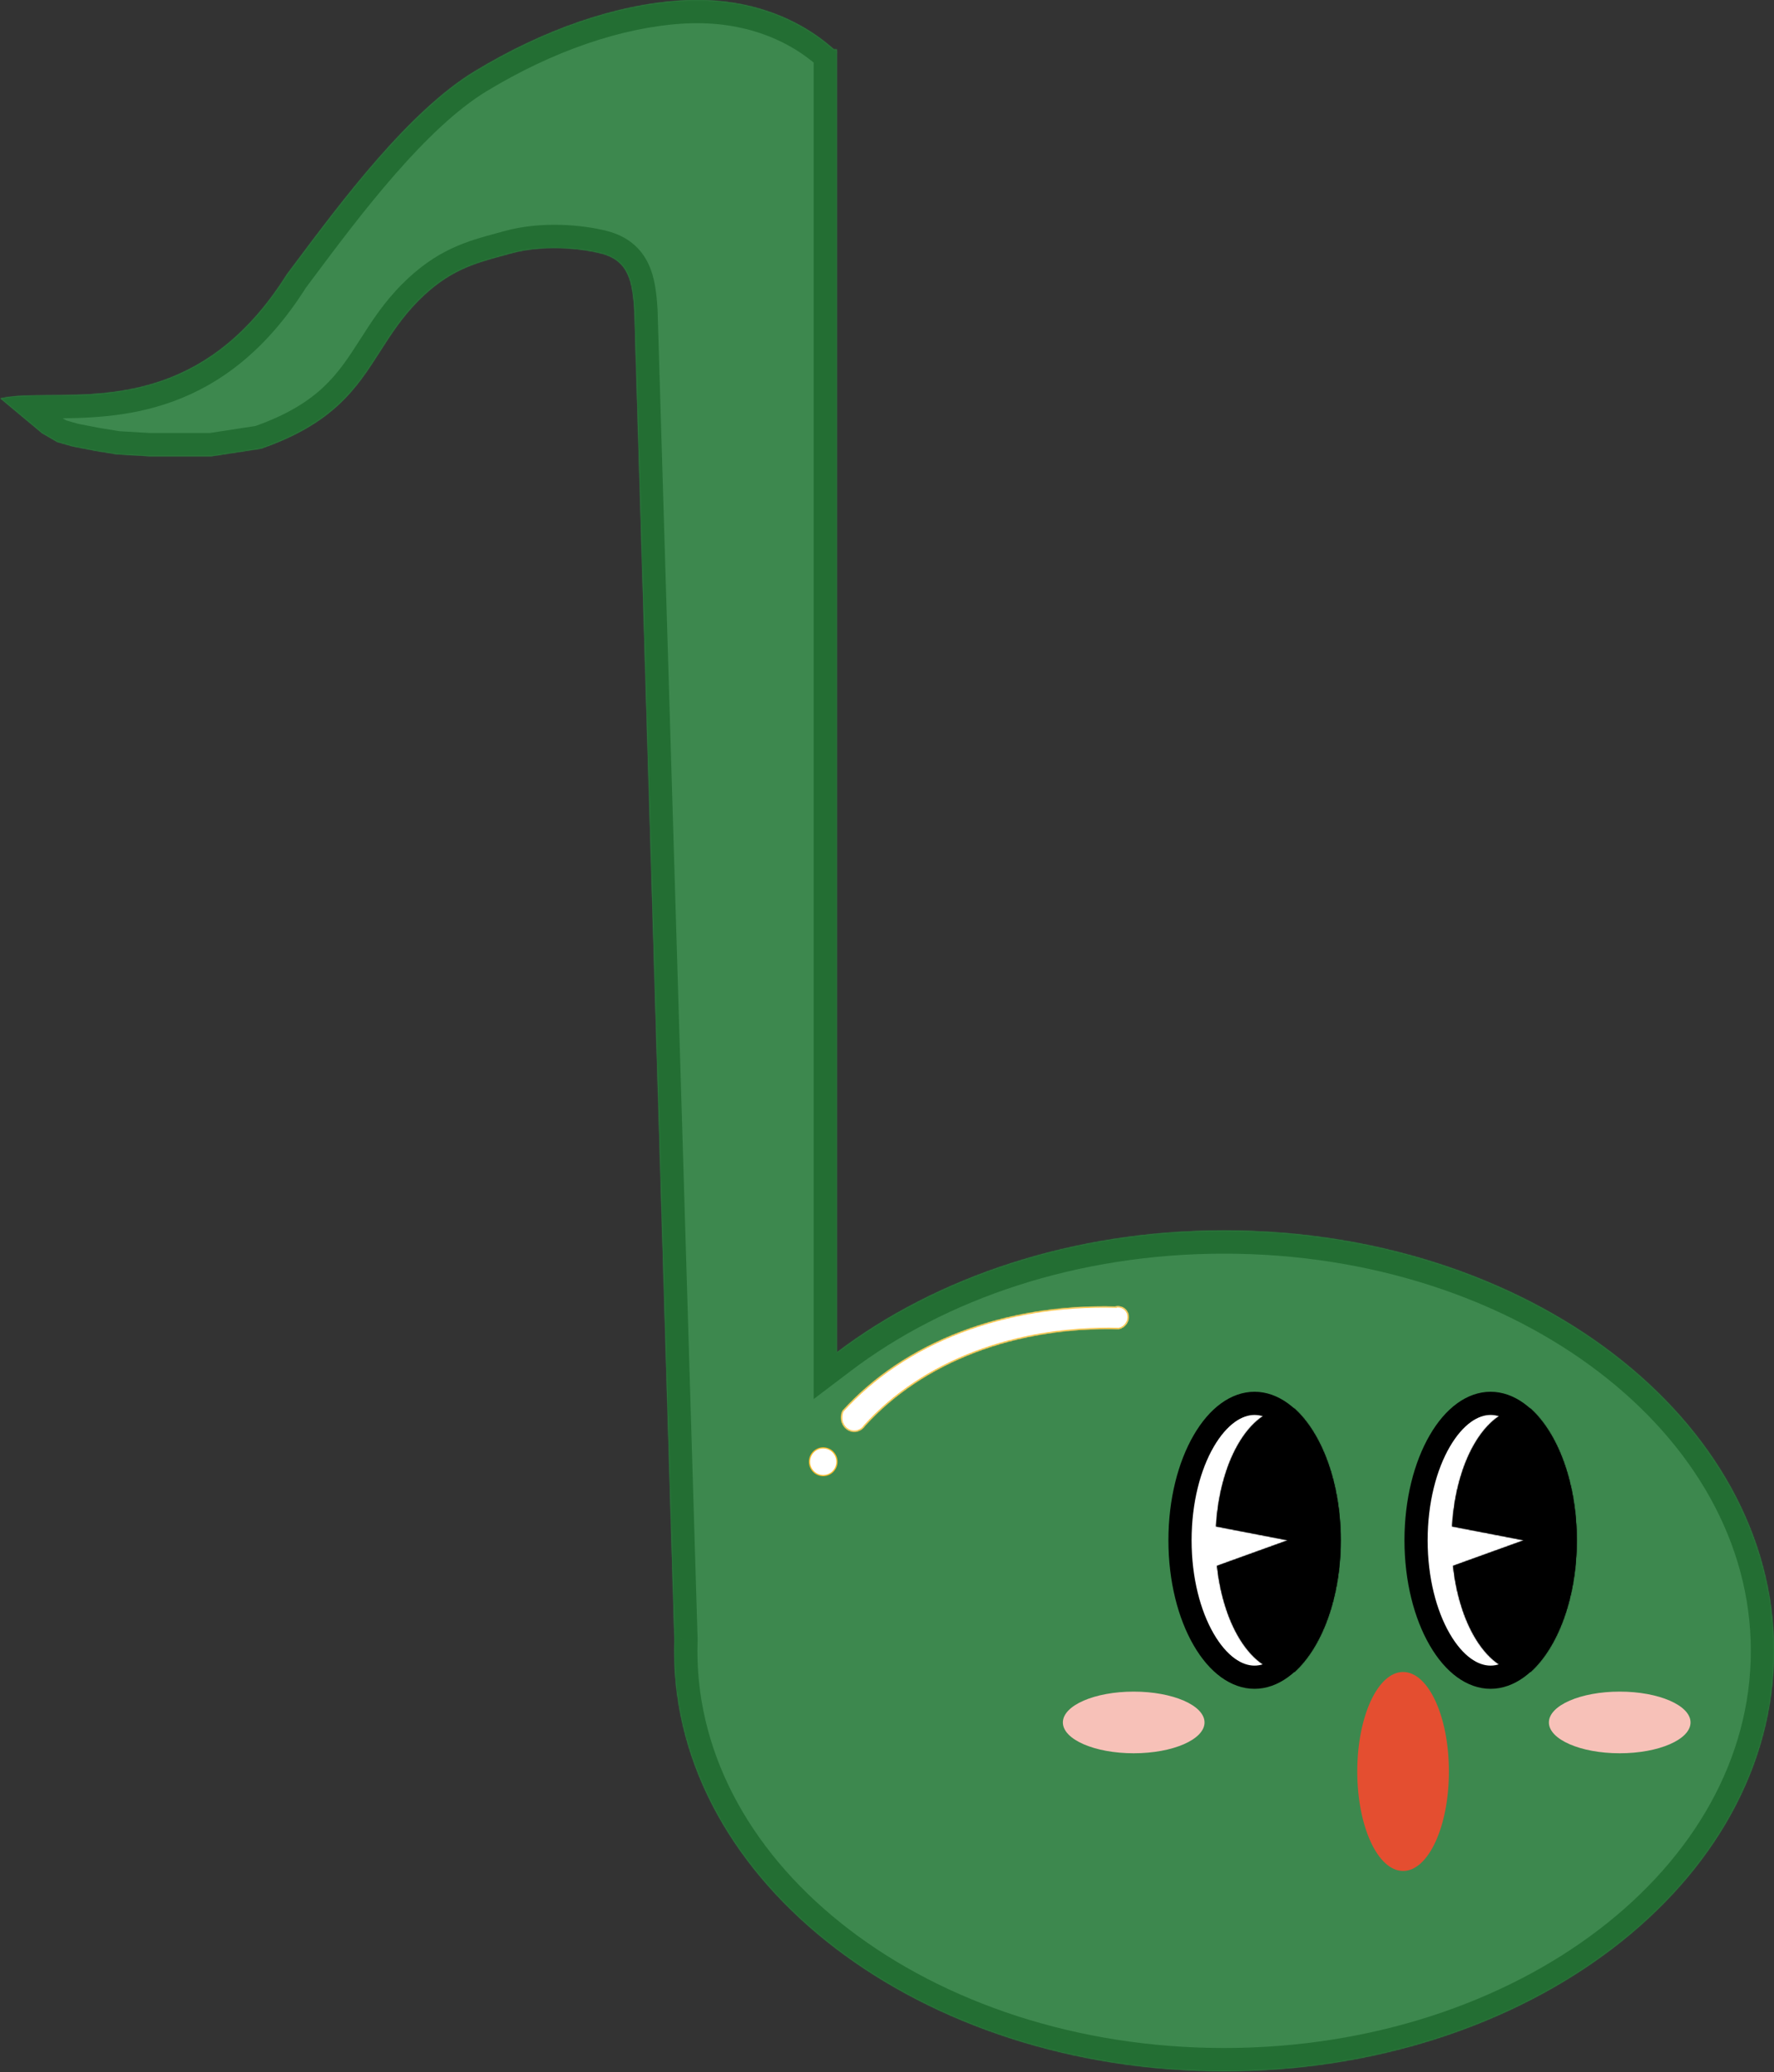 <svg width="1531" height="1787" viewBox="0 0 1531 1787" fill="none" xmlns="http://www.w3.org/2000/svg">
<rect x="0" y="0" width="1531" height="1787" fill="#333333" stroke="none"/>
<mask id="path-1-inside-1_351_2794" fill="white">
<path fill-rule="evenodd" clip-rule="evenodd" d="M722.204 44.9C722.28 44.971 722.357 45.043 722.433 45.114L722.204 45.477V743.601V1166.38C807.976 1101.37 926.069 1061.21 1056.44 1061.21C1318.54 1061.21 1531.01 1223.53 1531.01 1423.75C1531.01 1623.98 1318.54 1786.29 1056.44 1786.29C794.343 1786.29 581.871 1623.98 581.871 1423.75C581.871 1420.42 581.93 1417.11 582.046 1413.8L547.515 268.084C545.935 242.946 542.714 224.727 518.89 218.589C500.222 213.78 468.118 210.964 440.571 218.589C438.374 219.198 436.202 219.787 434.049 220.37C409.206 227.106 387.005 233.125 360.91 259.439C346.805 273.662 337.3 288.492 327.913 303.139C307.822 334.486 288.271 364.991 225.327 386.894L182.656 393.43H154.57H128.643L100.826 391.796L82.464 388.799L62.747 384.987L49.416 381.175L36.281 373.549L0.362 343.592C11.835 341.022 26.405 340.941 43.05 340.849C100.463 340.53 182.57 340.076 247.475 236.836C249.458 234.189 251.485 231.478 253.554 228.712C294.902 173.42 352.842 95.942 409.627 61.537C469.254 25.411 531.305 4.087 587.359 0.46C641.848 -3.066 687.606 13.936 719.7 42.612H722.204V44.9Z"/>
</mask>
<path fill-rule="evenodd" clip-rule="evenodd" d="M722.204 44.9C722.28 44.971 722.357 45.043 722.433 45.114L722.204 45.477V743.601V1166.38C807.976 1101.37 926.069 1061.21 1056.44 1061.21C1318.54 1061.21 1531.01 1223.53 1531.01 1423.75C1531.01 1623.98 1318.54 1786.29 1056.44 1786.29C794.343 1786.29 581.871 1623.98 581.871 1423.75C581.871 1420.42 581.93 1417.11 582.046 1413.8L547.515 268.084C545.935 242.946 542.714 224.727 518.89 218.589C500.222 213.78 468.118 210.964 440.571 218.589C438.374 219.198 436.202 219.787 434.049 220.37C409.206 227.106 387.005 233.125 360.91 259.439C346.805 273.662 337.3 288.492 327.913 303.139C307.822 334.486 288.271 364.991 225.327 386.894L182.656 393.43H154.57H128.643L100.826 391.796L82.464 388.799L62.747 384.987L49.416 381.175L36.281 373.549L0.362 343.592C11.835 341.022 26.405 340.941 43.05 340.849C100.463 340.53 182.57 340.076 247.475 236.836C249.458 234.189 251.485 231.478 253.554 228.712C294.902 173.42 352.842 95.942 409.627 61.537C469.254 25.411 531.305 4.087 587.359 0.46C641.848 -3.066 687.606 13.936 719.7 42.612H722.204V44.9Z" fill="#3D884E"/>
<path d="M722.433 45.114L736.112 30.523L748.165 41.823L739.344 55.793L722.433 45.114ZM722.204 44.9L708.557 59.52L702.204 53.59V44.9H722.204ZM722.204 45.477H702.204V39.691L705.293 34.798L722.204 45.477ZM722.204 1166.38L734.285 1182.32L702.204 1206.63V1166.38H722.204ZM582.046 1413.8L602.037 1413.2L602.057 1413.85L602.034 1414.51L582.046 1413.8ZM547.515 268.084L567.476 266.829L567.496 267.155L567.506 267.482L547.515 268.084ZM518.89 218.589L513.901 237.957L518.89 218.589ZM440.571 218.589L435.235 199.314L435.236 199.314L440.571 218.589ZM434.049 220.37L439.282 239.673L439.282 239.674L434.049 220.37ZM360.91 259.439L375.111 273.522V273.522L360.91 259.439ZM327.913 303.139L344.751 313.931V313.931L327.913 303.139ZM225.327 386.894L231.9 405.783L230.168 406.385L228.355 406.663L225.327 386.894ZM182.656 393.43L185.685 413.199L184.179 413.43H182.656V393.43ZM128.643 393.43V413.43H128.056L127.47 413.395L128.643 393.43ZM100.826 391.796L99.654 411.761L98.623 411.701L97.605 411.534L100.826 391.796ZM82.464 388.799L79.242 408.538L78.954 408.491L78.668 408.435L82.464 388.799ZM62.747 384.987L58.951 404.624L58.09 404.457L57.248 404.216L62.747 384.987ZM49.416 381.175L43.916 400.404L41.525 399.72L39.374 398.471L49.416 381.175ZM36.281 373.549L26.239 390.846L24.773 389.994L23.471 388.908L36.281 373.549ZM0.362 343.592L-12.448 358.952L-43.622 332.952L-4.011 324.076L0.362 343.592ZM43.05 340.849L43.161 360.848L43.05 340.849ZM247.475 236.836L230.543 226.191L230.979 225.498L231.469 224.843L247.475 236.836ZM253.554 228.712L269.571 240.69L269.571 240.69L253.554 228.712ZM409.627 61.537L419.991 78.642L409.627 61.537ZM587.359 0.46L588.651 20.418L587.359 0.46ZM719.7 42.612V62.612H712.066L706.374 57.526L719.7 42.612ZM722.204 42.612V22.613H742.204V42.612H722.204ZM708.754 59.705C708.69 59.645 708.624 59.583 708.557 59.52L735.851 30.28C735.937 30.359 736.023 30.441 736.112 30.523L708.754 59.705ZM705.293 34.798L705.522 34.435L739.344 55.793L739.115 56.155L705.293 34.798ZM702.204 743.601V45.477H742.204V743.601H702.204ZM702.204 1166.38V743.601H742.204V1166.38H702.204ZM1056.44 1081.21C930.046 1081.21 816.286 1120.17 734.285 1182.32L710.123 1150.44C799.667 1082.57 922.091 1041.21 1056.44 1041.21V1081.21ZM1511.01 1423.75C1511.01 1331.19 1461.94 1245.99 1379.87 1183.29C1297.77 1120.57 1183.49 1081.21 1056.44 1081.21V1041.21C1191.48 1041.21 1314.49 1083 1404.15 1151.5C1493.84 1220.02 1551.01 1316.09 1551.01 1423.75H1511.01ZM1056.44 1766.29C1183.49 1766.29 1297.77 1726.93 1379.87 1664.21C1461.94 1601.51 1511.01 1516.32 1511.01 1423.75H1551.01C1551.01 1531.41 1493.84 1627.49 1404.15 1696C1314.49 1764.5 1191.48 1806.29 1056.44 1806.29V1766.29ZM601.871 1423.75C601.871 1516.32 650.934 1601.51 733.01 1664.21C815.104 1726.93 929.387 1766.29 1056.44 1766.29V1806.29C921.395 1806.29 798.394 1764.5 708.728 1696C619.043 1627.49 561.871 1531.41 561.871 1423.75H601.871ZM602.034 1414.51C601.925 1417.58 601.871 1420.66 601.871 1423.75H561.871C561.871 1420.19 561.934 1416.64 562.059 1413.1L602.034 1414.51ZM567.506 267.482L602.037 1413.2L562.055 1414.41L527.524 268.687L567.506 267.482ZM523.88 199.222C541.177 203.678 552.963 213.498 559.642 227.7C565.457 240.062 566.704 254.552 567.476 266.829L527.555 269.339C526.746 256.477 525.593 249.289 523.446 244.723C522.163 241.997 520.427 239.638 513.901 237.957L523.88 199.222ZM435.236 199.314C467.014 190.518 502.802 193.792 523.88 199.222L513.901 237.957C497.643 233.769 469.222 231.411 445.907 237.865L435.236 199.314ZM428.815 201.067C430.976 200.481 433.098 199.906 435.235 199.314L445.907 237.865C443.651 238.489 441.427 239.092 439.282 239.673L428.815 201.067ZM346.708 245.356C376.677 215.136 403.211 208.009 428.815 201.067L439.282 239.674C415.2 246.202 397.333 251.113 375.111 273.522L346.708 245.356ZM311.074 292.347C320.381 277.827 330.915 261.282 346.708 245.356L375.111 273.522C362.695 286.042 354.22 299.158 344.751 313.931L311.074 292.347ZM218.754 368.004C247.974 357.837 266.076 346.068 279.027 333.953C292.225 321.606 300.923 308.186 311.074 292.347L344.751 313.931C334.812 329.439 323.69 346.945 306.353 363.163C288.77 379.613 265.624 394.048 231.9 405.783L218.754 368.004ZM179.628 373.66L222.299 367.124L228.355 406.663L185.685 413.199L179.628 373.66ZM154.57 373.43H182.656V413.43H154.57V373.43ZM128.643 373.43H154.57V413.43H128.643V373.43ZM101.999 371.83L129.816 373.464L127.47 413.395L99.654 411.761L101.999 371.83ZM85.685 369.06L104.048 372.057L97.605 411.534L79.242 408.538L85.685 369.06ZM66.543 365.351L86.26 369.162L78.668 408.435L58.951 404.624L66.543 365.351ZM54.915 361.945L68.246 365.758L57.248 404.216L43.916 400.404L54.915 361.945ZM46.322 356.253L59.457 363.878L39.374 398.471L26.239 390.846L46.322 356.253ZM13.172 328.233L49.09 358.19L23.471 388.908L-12.448 358.952L13.172 328.233ZM43.161 360.848C25.738 360.945 13.635 361.114 4.735 363.108L-4.011 324.076C10.035 320.929 27.071 320.937 42.939 320.849L43.161 360.848ZM264.407 247.481C229.718 302.657 189.51 331.569 149.304 346.228C109.81 360.627 71.638 360.69 43.161 360.848L42.939 320.849C71.875 320.689 103.463 320.365 135.602 308.648C167.028 297.19 200.326 274.254 230.543 226.191L264.407 247.481ZM269.571 240.69C267.503 243.455 265.47 246.173 263.48 248.828L231.469 224.843C233.446 222.205 235.468 219.502 237.537 216.734L269.571 240.69ZM419.991 78.642C394.265 94.23 367.202 120.341 340.855 150.46C314.687 180.374 290.309 212.958 269.571 240.69L237.537 216.735C258.147 189.174 283.413 155.373 310.748 124.124C337.905 93.08 368.205 63.25 399.264 44.432L419.991 78.642ZM588.651 20.418C536.488 23.794 477.518 43.788 419.991 78.642L399.264 44.432C460.989 7.034 526.122 -15.619 586.068 -19.498L588.651 20.418ZM706.374 57.526C678.526 32.644 638.127 17.216 588.651 20.418L586.068 -19.498C645.568 -23.349 696.685 -4.772 733.025 27.699L706.374 57.526ZM722.204 62.612H719.7V22.613H722.204V62.612ZM702.204 44.9V42.612H742.204V44.9H702.204Z" fill="#236E33" mask="url(#path-1-inside-1_351_2794)"/>
<path d="M1222.09 1328.41C1222.09 1362.34 1230.09 1392.57 1242.51 1413.97C1255.07 1435.63 1270.94 1446.51 1286.39 1446.51C1301.85 1446.51 1317.72 1435.63 1330.28 1413.97C1342.7 1392.57 1350.7 1362.34 1350.7 1328.41C1350.7 1294.48 1342.7 1264.25 1330.28 1242.85C1317.72 1221.19 1301.85 1210.31 1286.39 1210.31C1270.94 1210.31 1255.07 1221.19 1242.51 1242.85C1230.09 1264.25 1222.09 1294.48 1222.09 1328.41Z" fill="white" stroke="black" stroke-width="20"/>
<mask id="path-4-inside-2_351_2794" fill="white">
<path fill-rule="evenodd" clip-rule="evenodd" d="M1320.82 1214.86C1319.57 1214.65 1318.31 1214.51 1317.04 1214.44C1301.33 1213.57 1286.02 1223.6 1274.18 1242.51C1262.34 1261.43 1254.84 1287.84 1253.19 1316.44L1315.16 1328.41L1254.02 1350.47C1257.07 1378.68 1265.82 1403.76 1278.54 1420.66C1290.78 1436.92 1305.81 1444.46 1320.83 1441.95C1344.53 1420.55 1360.7 1377.74 1360.7 1328.41C1360.7 1279.08 1344.53 1236.26 1320.82 1214.86Z"/>
</mask>
<path fill-rule="evenodd" clip-rule="evenodd" d="M1320.82 1214.86C1319.57 1214.65 1318.31 1214.51 1317.04 1214.44C1301.33 1213.57 1286.02 1223.6 1274.18 1242.51C1262.34 1261.43 1254.84 1287.84 1253.19 1316.44L1315.16 1328.41L1254.02 1350.47C1257.07 1378.68 1265.82 1403.76 1278.54 1420.66C1290.78 1436.92 1305.81 1444.46 1320.83 1441.95C1344.53 1420.55 1360.7 1377.74 1360.7 1328.41C1360.7 1279.08 1344.53 1236.26 1320.82 1214.86Z" fill="black"/>
<path d="M1320.82 1214.86L1320.99 1213.87L1321.28 1213.92L1321.49 1214.11L1320.82 1214.86ZM1317.04 1214.44L1316.99 1215.44L1317.04 1214.44ZM1274.18 1242.51L1273.33 1241.98L1274.18 1242.51ZM1253.19 1316.44L1253 1317.42L1252.14 1317.26L1252.19 1316.38L1253.19 1316.44ZM1315.16 1328.41L1315.35 1327.42L1318.92 1328.11L1315.5 1329.35L1315.16 1328.41ZM1254.02 1350.47L1253.03 1350.57L1252.95 1349.79L1253.68 1349.52L1254.02 1350.47ZM1278.54 1420.66L1279.34 1420.06L1278.54 1420.66ZM1320.83 1441.95L1321.5 1442.7L1321.28 1442.89L1320.99 1442.94L1320.83 1441.95ZM1320.66 1215.84C1319.44 1215.64 1318.22 1215.5 1316.99 1215.44L1317.1 1213.44C1318.4 1213.51 1319.7 1213.65 1320.99 1213.87L1320.66 1215.84ZM1316.99 1215.44C1301.78 1214.6 1286.77 1224.29 1275.03 1243.05L1273.33 1241.98C1285.28 1222.9 1300.88 1212.54 1317.1 1213.44L1316.99 1215.44ZM1275.03 1243.05C1263.3 1261.78 1255.83 1288.02 1254.19 1316.5L1252.19 1316.38C1253.85 1287.66 1261.38 1261.08 1273.33 1241.98L1275.03 1243.05ZM1253.38 1315.46L1315.35 1327.42L1314.97 1329.39L1253 1317.42L1253.38 1315.46ZM1315.5 1329.35L1254.36 1351.41L1253.68 1349.52L1314.82 1327.47L1315.5 1329.35ZM1255.02 1350.36C1258.05 1378.46 1266.76 1403.34 1279.34 1420.06L1277.74 1421.26C1264.88 1404.17 1256.08 1378.91 1253.03 1350.57L1255.02 1350.36ZM1279.34 1420.06C1291.44 1436.14 1306.14 1443.4 1320.66 1440.97L1320.99 1442.94C1305.48 1445.53 1290.12 1437.71 1277.74 1421.26L1279.34 1420.06ZM1320.16 1441.21C1343.58 1420.06 1359.7 1377.57 1359.7 1328.41H1361.7C1361.7 1377.9 1345.48 1421.04 1321.5 1442.7L1320.16 1441.21ZM1359.7 1328.41C1359.7 1279.24 1343.57 1236.74 1320.15 1215.6L1321.49 1214.11C1345.48 1235.77 1361.7 1278.91 1361.7 1328.41H1359.7Z" fill="black" mask="url(#path-4-inside-2_351_2794)"/>
<path d="M1018.37 1328.41C1018.37 1362.34 1026.36 1392.57 1038.78 1413.97C1051.34 1435.63 1067.21 1446.51 1082.67 1446.51C1098.12 1446.51 1113.99 1435.63 1126.56 1413.97C1138.97 1392.57 1146.97 1362.34 1146.97 1328.41C1146.97 1294.48 1138.97 1264.25 1126.56 1242.85C1113.99 1221.19 1098.12 1210.31 1082.67 1210.31C1067.21 1210.31 1051.34 1221.19 1038.78 1242.85C1026.36 1264.25 1018.37 1294.48 1018.37 1328.41Z" fill="white" stroke="black" stroke-width="20"/>
<mask id="path-7-inside-3_351_2794" fill="white">
<path fill-rule="evenodd" clip-rule="evenodd" d="M1117.1 1214.86C1115.84 1214.65 1114.58 1214.51 1113.32 1214.44C1097.6 1213.57 1082.29 1223.6 1070.45 1242.51C1058.61 1261.43 1051.11 1287.84 1049.46 1316.44L1111.44 1328.41L1050.3 1350.47C1053.34 1378.68 1062.1 1403.76 1074.82 1420.66C1087.05 1436.92 1102.08 1444.46 1117.1 1441.95C1140.8 1420.55 1156.98 1377.74 1156.98 1328.41C1156.98 1279.08 1140.8 1236.26 1117.1 1214.86Z"/>
</mask>
<path fill-rule="evenodd" clip-rule="evenodd" d="M1117.1 1214.86C1115.84 1214.65 1114.58 1214.51 1113.32 1214.44C1097.6 1213.57 1082.29 1223.6 1070.45 1242.51C1058.61 1261.43 1051.11 1287.84 1049.46 1316.44L1111.44 1328.41L1050.3 1350.47C1053.34 1378.68 1062.1 1403.76 1074.82 1420.66C1087.05 1436.92 1102.08 1444.46 1117.1 1441.95C1140.8 1420.55 1156.98 1377.74 1156.98 1328.41C1156.98 1279.08 1140.8 1236.26 1117.1 1214.86Z" fill="black"/>
<path d="M1117.1 1214.86L1117.26 1213.87L1117.55 1213.92L1117.77 1214.11L1117.1 1214.86ZM1113.32 1214.44L1113.37 1213.44L1113.32 1214.44ZM1070.45 1242.51L1069.6 1241.98L1070.45 1242.51ZM1049.46 1316.44L1049.27 1317.42L1048.42 1317.26L1048.47 1316.38L1049.46 1316.44ZM1111.44 1328.41L1111.63 1327.42L1115.2 1328.11L1111.78 1329.35L1111.44 1328.41ZM1050.3 1350.47L1049.3 1350.57L1049.22 1349.79L1049.96 1349.52L1050.3 1350.47ZM1074.82 1420.66L1074.02 1421.26L1074.82 1420.66ZM1117.1 1441.95L1117.77 1442.7L1117.56 1442.89L1117.27 1442.94L1117.1 1441.95ZM1116.93 1215.84C1115.71 1215.64 1114.49 1215.5 1113.26 1215.44L1113.37 1213.44C1114.67 1213.51 1115.97 1213.65 1117.26 1213.87L1116.93 1215.84ZM1113.26 1215.44C1098.06 1214.6 1083.04 1224.29 1071.3 1243.05L1069.6 1241.98C1081.55 1222.9 1097.15 1212.54 1113.37 1213.44L1113.26 1215.44ZM1071.3 1243.05C1059.57 1261.78 1052.11 1288.02 1050.46 1316.5L1048.47 1316.38C1050.12 1287.66 1057.65 1261.08 1069.6 1241.98L1071.3 1243.05ZM1049.65 1315.46L1111.63 1327.42L1111.25 1329.39L1049.27 1317.42L1049.65 1315.46ZM1111.78 1329.35L1050.64 1351.41L1049.96 1349.52L1111.1 1327.47L1111.78 1329.35ZM1051.29 1350.36C1054.32 1378.46 1063.03 1403.34 1075.61 1420.06L1074.02 1421.26C1061.16 1404.17 1052.36 1378.91 1049.3 1350.57L1051.29 1350.36ZM1075.61 1420.06C1087.71 1436.14 1102.41 1443.4 1116.94 1440.97L1117.27 1442.94C1101.76 1445.53 1086.39 1437.71 1074.02 1421.26L1075.61 1420.06ZM1116.43 1441.21C1139.85 1420.06 1155.98 1377.57 1155.98 1328.41H1157.98C1157.98 1377.9 1141.76 1421.04 1117.77 1442.7L1116.43 1441.21ZM1155.98 1328.41C1155.98 1279.24 1139.85 1236.74 1116.43 1215.6L1117.77 1214.11C1141.76 1235.77 1157.98 1278.91 1157.98 1328.41H1155.98Z" fill="black" mask="url(#path-7-inside-3_351_2794)"/>
<ellipse cx="978.408" cy="1485.51" rx="61.119" ry="26.586" fill="#F7C1B8"/>
<ellipse cx="1397.85" cy="1485.51" rx="61.119" ry="26.586" fill="#F7C1B8"/>
<ellipse cx="1210.9" cy="1527.8" rx="39.547" ry="85.801" fill="#E44E30"/>
<path d="M722.3 1260.67C722.3 1267.28 716.989 1272.63 710.447 1272.63C703.905 1272.63 698.594 1267.28 698.594 1260.67C698.594 1254.06 703.905 1248.71 710.447 1248.71C716.989 1248.71 722.3 1254.06 722.3 1260.67Z" fill="white" stroke="#FFBD2E"/>
<mask id="path-13-inside-4_351_2794" fill="white">
<path fill-rule="evenodd" clip-rule="evenodd" d="M970.007 1128.14C967.867 1126.72 965.189 1126.24 962.56 1126.81L962.568 1126.86C915.187 1125.67 869.653 1133.09 829.018 1148.63C788.311 1164.19 753.465 1187.54 726.823 1217.11L726.967 1217.2C725.733 1219.96 725.497 1223.12 726.317 1226.06C727.186 1229.17 729.171 1231.79 731.834 1233.33C734.496 1234.87 737.62 1235.21 740.516 1234.28C742.993 1233.48 745.131 1231.8 746.594 1229.54C771.321 1202.36 803.534 1180.87 841.108 1166.5C878.971 1152.02 921.4 1145.11 965.549 1146.23L965.553 1146.26C965.588 1146.25 965.623 1146.24 965.658 1146.24C965.681 1146.24 965.704 1146.24 965.727 1146.24L965.724 1146.22C968.284 1145.62 970.579 1144.07 972.123 1141.89C973.701 1139.66 974.365 1136.96 973.968 1134.38C973.571 1131.8 972.146 1129.56 970.007 1128.14Z"/>
</mask>
<path fill-rule="evenodd" clip-rule="evenodd" d="M970.007 1128.14C967.867 1126.72 965.189 1126.24 962.56 1126.81L962.568 1126.86C915.187 1125.67 869.653 1133.09 829.018 1148.63C788.311 1164.19 753.465 1187.54 726.823 1217.11L726.967 1217.2C725.733 1219.96 725.497 1223.12 726.317 1226.06C727.186 1229.17 729.171 1231.79 731.834 1233.33C734.496 1234.87 737.62 1235.21 740.516 1234.28C742.993 1233.48 745.131 1231.8 746.594 1229.54C771.321 1202.36 803.534 1180.87 841.108 1166.5C878.971 1152.02 921.4 1145.11 965.549 1146.23L965.553 1146.26C965.588 1146.25 965.623 1146.24 965.658 1146.24C965.681 1146.24 965.704 1146.24 965.727 1146.24L965.724 1146.22C968.284 1145.62 970.579 1144.07 972.123 1141.89C973.701 1139.66 974.365 1136.96 973.968 1134.38C973.571 1131.8 972.146 1129.56 970.007 1128.14Z" fill="white"/>
<path d="M962.56 1126.81L962.348 1125.84L961.428 1126.04L961.572 1126.97L962.56 1126.81ZM970.007 1128.14L969.454 1128.97V1128.97L970.007 1128.14ZM962.568 1126.86L962.542 1127.86L963.738 1127.89L963.556 1126.71L962.568 1126.86ZM829.018 1148.63L828.661 1147.69L829.018 1148.63ZM726.823 1217.11L726.08 1216.44L725.318 1217.28L726.255 1217.93L726.823 1217.11ZM726.967 1217.2L727.879 1217.61L728.22 1216.85L727.535 1216.38L726.967 1217.2ZM726.317 1226.06L727.28 1225.79L726.317 1226.06ZM731.834 1233.33L732.335 1232.46H732.335L731.834 1233.33ZM740.516 1234.28L740.823 1235.23H740.823L740.516 1234.28ZM746.594 1229.54L745.855 1228.87L745.8 1228.93L745.755 1229L746.594 1229.54ZM841.108 1166.5L840.751 1165.57L841.108 1166.5ZM965.549 1146.23L966.538 1146.08L966.41 1145.25L965.575 1145.23L965.549 1146.23ZM965.553 1146.26L964.565 1146.41L964.727 1147.46L965.766 1147.24L965.553 1146.26ZM965.658 1146.24L965.684 1145.24L965.558 1145.23L965.436 1145.26L965.658 1146.24ZM965.727 1146.24L965.701 1147.24L966.893 1147.27L966.716 1146.09L965.727 1146.24ZM965.724 1146.22L965.495 1145.25L964.598 1145.46L964.735 1146.37L965.724 1146.22ZM972.123 1141.89L972.939 1142.47V1142.47L972.123 1141.89ZM973.968 1134.38L974.956 1134.23V1134.23L973.968 1134.38ZM962.772 1127.79C965.151 1127.27 967.551 1127.71 969.454 1128.97L970.559 1127.31C968.183 1125.73 965.226 1125.21 962.348 1125.84L962.772 1127.79ZM963.556 1126.71L963.548 1126.66L961.572 1126.97L961.579 1127.02L963.556 1126.71ZM829.375 1149.56C869.878 1134.07 915.281 1126.67 962.542 1127.86L962.593 1125.86C915.094 1124.67 869.429 1132.1 828.661 1147.69L829.375 1149.56ZM727.566 1217.78C754.092 1188.34 788.802 1165.07 829.375 1149.56L828.661 1147.69C787.821 1163.31 752.838 1186.74 726.08 1216.44L727.566 1217.78ZM727.535 1216.38L727.391 1216.28L726.255 1217.93L726.399 1218.03L727.535 1216.38ZM727.28 1225.79C726.522 1223.07 726.742 1220.15 727.879 1217.61L726.054 1216.8C724.724 1219.76 724.471 1223.16 725.354 1226.32L727.28 1225.79ZM732.335 1232.46C729.91 1231.06 728.083 1228.67 727.28 1225.79L725.354 1226.32C726.289 1229.68 728.431 1232.52 731.332 1234.2L732.335 1232.46ZM740.209 1233.33C737.585 1234.17 734.756 1233.87 732.335 1232.46L731.332 1234.2C734.237 1235.88 737.654 1236.25 740.823 1235.23L740.209 1233.33ZM745.755 1229C744.41 1231.08 742.455 1232.6 740.209 1233.33L740.823 1235.23C743.531 1234.36 745.851 1232.53 747.434 1230.09L745.755 1229ZM840.751 1165.57C803.045 1179.98 770.697 1201.56 745.855 1228.87L747.334 1230.22C771.946 1203.15 804.024 1181.75 841.465 1167.43L840.751 1165.57ZM965.575 1145.23C921.307 1144.11 878.746 1151.04 840.751 1165.57L841.465 1167.43C879.196 1153.01 921.494 1146.12 965.524 1147.23L965.575 1145.23ZM966.542 1146.11L966.538 1146.08L964.561 1146.39L964.565 1146.41L966.542 1146.11ZM965.436 1145.26C965.404 1145.27 965.372 1145.27 965.341 1145.28L965.766 1147.24C965.804 1147.23 965.842 1147.22 965.88 1147.21L965.436 1145.26ZM965.753 1145.24C965.73 1145.24 965.707 1145.24 965.684 1145.24L965.632 1147.24C965.655 1147.24 965.678 1147.24 965.701 1147.24L965.753 1145.24ZM964.735 1146.37L964.738 1146.39L966.716 1146.09L966.713 1146.07L964.735 1146.37ZM971.307 1141.31C969.902 1143.29 967.815 1144.7 965.495 1145.25L965.953 1147.19C968.754 1146.54 971.256 1144.84 972.939 1142.47L971.307 1141.31ZM972.98 1134.53C973.335 1136.84 972.743 1139.28 971.307 1141.31L972.939 1142.47C974.66 1140.04 975.395 1137.08 974.956 1134.23L972.98 1134.53ZM969.454 1128.97C971.354 1130.23 972.625 1132.23 972.98 1134.53L974.956 1134.23C974.517 1131.38 972.938 1128.88 970.559 1127.31L969.454 1128.97Z" fill="#FFBD2E" mask="url(#path-13-inside-4_351_2794)"/>
</svg>
